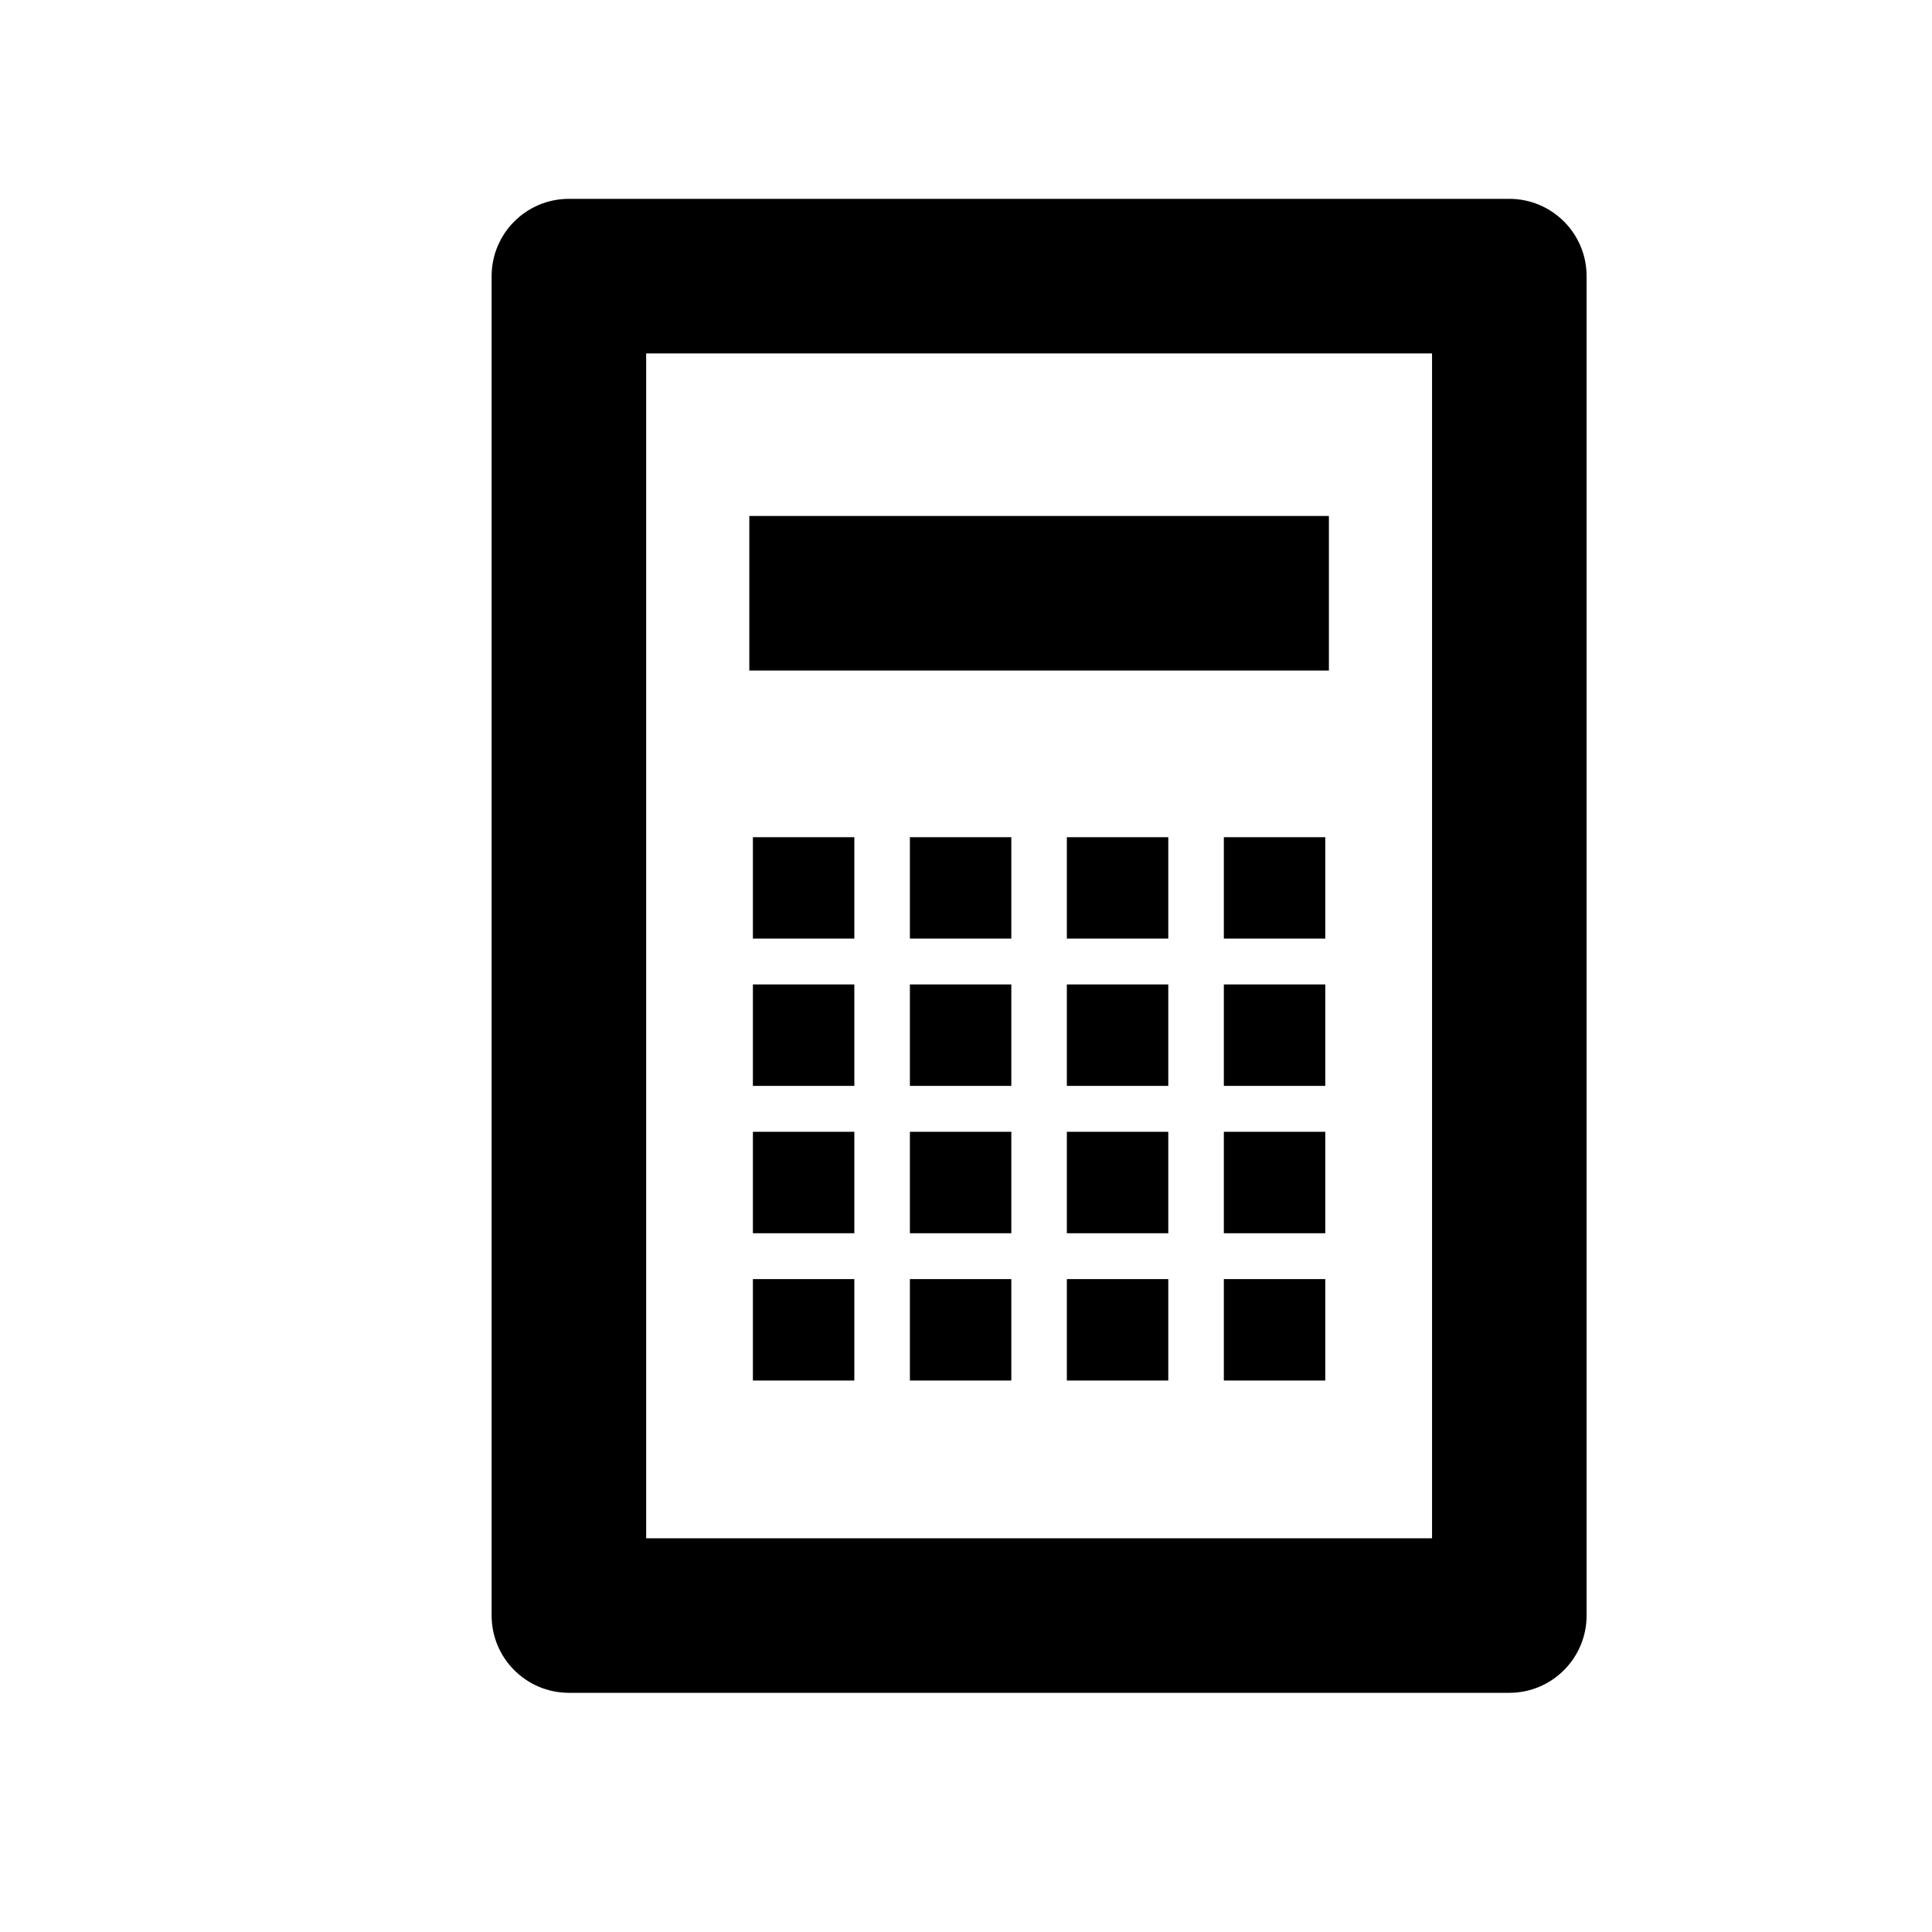 <?xml version="1.0" encoding="utf-8"?>
<!-- Generator: Adobe Illustrator 16.0.0, SVG Export Plug-In . SVG Version: 6.00 Build 0)  -->
<!DOCTYPE svg PUBLIC "-//W3C//DTD SVG 1.1//EN" "http://www.w3.org/Graphics/SVG/1.1/DTD/svg11.dtd">
<svg version="1.1" id="Layer_1" xmlns="http://www.w3.org/2000/svg" xmlns:xlink="http://www.w3.org/1999/xlink" x="0px" y="0px"
	 width="50px" height="50px" viewBox="314.5 -245.5 50 50" enable-background="new 314.5 -245.5 50 50" xml:space="preserve">
<path d="M353.561-240.354h-24.338c-1.104,0-2,0.896-2,2v34.664c0,1.104,0.896,2,2,2h24.338c1.104,0,2-0.896,2-2v-34.664
	C355.561-239.458,354.665-240.354,353.561-240.354z M351.561-205.69h-20.338v-30.664h20.338V-205.69z M348.892-228.147h-15v-4h15
	V-228.147z M333.985-223.834h2.625v2.625h-2.625V-223.834z M338.048-223.834h2.625v2.625h-2.625V-223.834z M342.11-223.834h2.625
	v2.625h-2.625V-223.834z M346.173-223.834h2.625v2.625h-2.625V-223.834z M333.985-220.022h2.625v2.625h-2.625V-220.022z
	 M338.048-220.022h2.625v2.625h-2.625V-220.022z M342.11-220.022h2.625v2.625h-2.625V-220.022z M346.173-220.022h2.625v2.625h-2.625
	V-220.022z M333.985-216.209h2.625v2.625h-2.625V-216.209z M338.048-216.209h2.625v2.625h-2.625V-216.209z M342.11-216.209h2.625
	v2.625h-2.625V-216.209z M346.173-216.209h2.625v2.625h-2.625V-216.209z M333.985-212.397h2.625v2.625h-2.625V-212.397z
	 M338.048-212.397h2.625v2.625h-2.625V-212.397z M342.11-212.397h2.625v2.625h-2.625V-212.397z M346.173-212.397h2.625v2.625h-2.625
	V-212.397z"/>
</svg>
